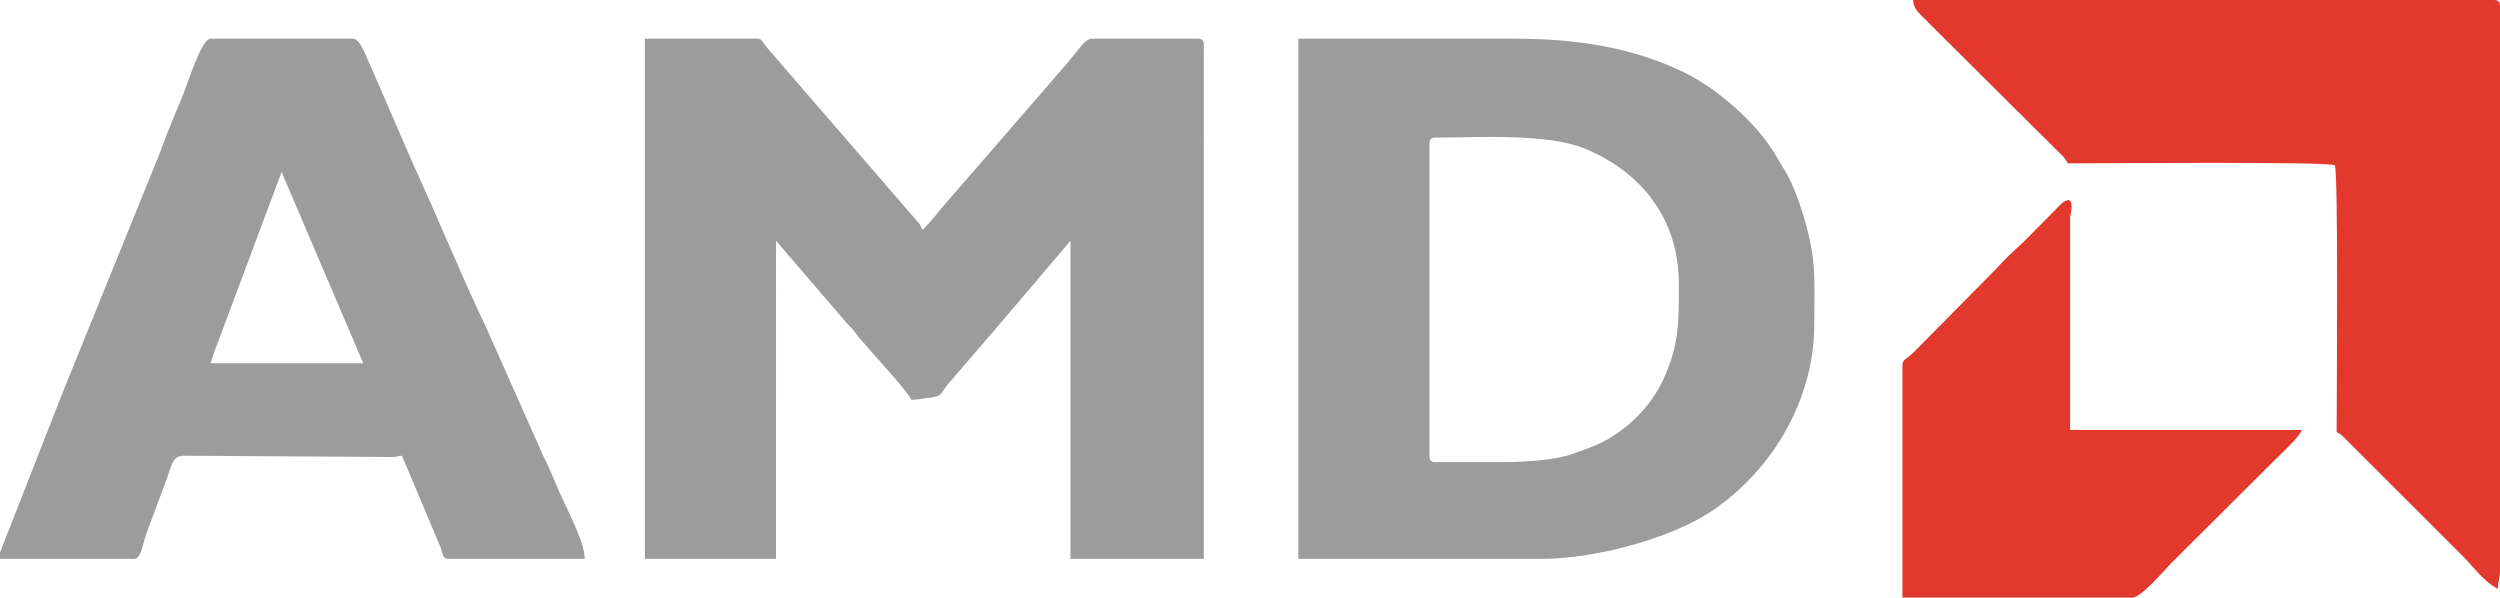 <svg xmlns="http://www.w3.org/2000/svg" width="372.159" height="88.959" viewBox="0 0 9846.72 2353.72" shape-rendering="geometricPrecision" image-rendering="optimizeQuality" fill-rule="evenodd"><path d="M2540 2201.32h516.47V948.25l266.05 309.7c13.67 17.6 18.7 20.25 32.26 35.47 15.44 17.32 17.78 24.13 34 42.2l35.6 40.6c36.03 42.78 144.06 158.03 165.5 198.56 28.8-.65 37.2-4.4 68.33-7.87 61.6-6.87 40.92-17.43 86.2-66.2l180.3-209.16 3.82-4.64 287.87-338.67V2201.3h524.93V177.8c0-19.5-5.9-25.4-25.4-25.4h-414.86c-19.72 0-37.47 22.7-48.44 36.23l-61.16 74.3c-1.15 1.3-2.87 3.13-4.04 4.42L3715.6 811.53c-16.03 20.02-67.3 82.58-83.4 94.4-6.98-26.14-17.34-30.28-33.75-50.9l-569.5-658.17c-32.9-37.95-24.86-44.45-48.68-44.45H2540v2048.93zm3361.26-381h-245.53c-19.5 0-25.4-5.9-25.4-25.4V567.26c0-19.5 5.9-25.4 25.4-25.4 165.2 0 439.46-18.33 590.1 44.9 222.32 93.34 366.64 278.94 366.64 530.83 0 149 2.37 239.47-61.96 378.3-48.8 105.3-137.47 192.74-237.83 244.77-36.3 18.82-77.68 31.9-115.02 45.84-71.85 26.83-196.32 33.82-296.4 33.82zm-787.4 381h956.73c207.34 0 510.78-77.94 678.72-193.35 235.84-162.1 396.54-437.56 396.54-729.52 0-172.06 10.46-242.83-37.34-411.38-16.45-58-46.94-143.87-74.22-188.25l-47.64-79.36C6910 476.77 6762.2 347.7 6632.46 284.8 6432.15 187.68 6212 152.4 5969 152.4h-855.13v2048.93zm-4004.72-1524l321.73 753.53H829.74c5.74-24.64 23.9-69.34 32.8-94.2l246.6-659.32zM.01 2175.92v25.4h524.93c31.23 0 32.45-42.64 51.8-100.62l81.84-219.1c21.25-64.08 24.83-86.67 69.57-86.67l813.94 5.08c22.48.55 11.27-2.6 41.2-5.08l153.02 363.45c8.03 23.22 4.74 42.95 33.25 42.95h533.4c0-68.57-68.7-190.68-107.72-281.75-18.7-43.62-33.4-81.93-55.04-122.76l-226.7-509.9c-84.6-174.1-194.04-441.6-285.08-637.78L1462 265.24c-25.76-55.24-43.55-112.84-73.43-112.84h-558.8c-38.17 0-91.76 183.05-116.15 239.44-18.82 43.5-35.48 84.77-51.98 125.83-17.7 44.1-30.52 84-49.62 128.17L252.7 1531.16.01 2175.92z" fill="#9d9c9c"/><path d="M8144.93 643.45c99.3 0 1035.47-7.78 1050.8 7.54 15.28 15.28 7.54 953.68 7.54 1050.8 9.3 4.9 10.8 5.26 20.8 13.05l478.66 478.08c.72.68 9.5 9.68 12.45 12.94 36.48 40.35 76.34 89.26 123.08 114 .85-38.3 8.46-33.65 8.46-76.2V25.4c0-19.2-5.7-25.2-24.5-25.4h-2286.9c.88 39.47 25.45 51.6 61.76 90.64L7902.7 394.6c1.24 1.22 2.98 3.03 4.2 4.27l178.53 177.06c9.7 9.73 8.94 9.6 21.24 21.1 23.9 22.3 21.05 20.8 38.23 46.44zM7493 1439.32v914.4h905.94c34.14 0 126.18-107.7 152.46-135.4l415.9-413.84c27.75-27.4 82.95-78 100.5-111.16h-914.4v-838.2c0-.12 27.9-109.86-38.94-48.4l-8.58 9.05c-1.26 1.32-2.9 3.18-4.14 4.5L7970.87 952l-8.62 8.32-35.3 32.44c-16.18 15.2-26.97 26.33-42.48 42.2-9.14 9.36-11.95 12.9-20.28 22.05l-328.3 332.1c-26.42 26.7-42.92 25-42.92 50.22z" fill="#e2392c"/></svg>